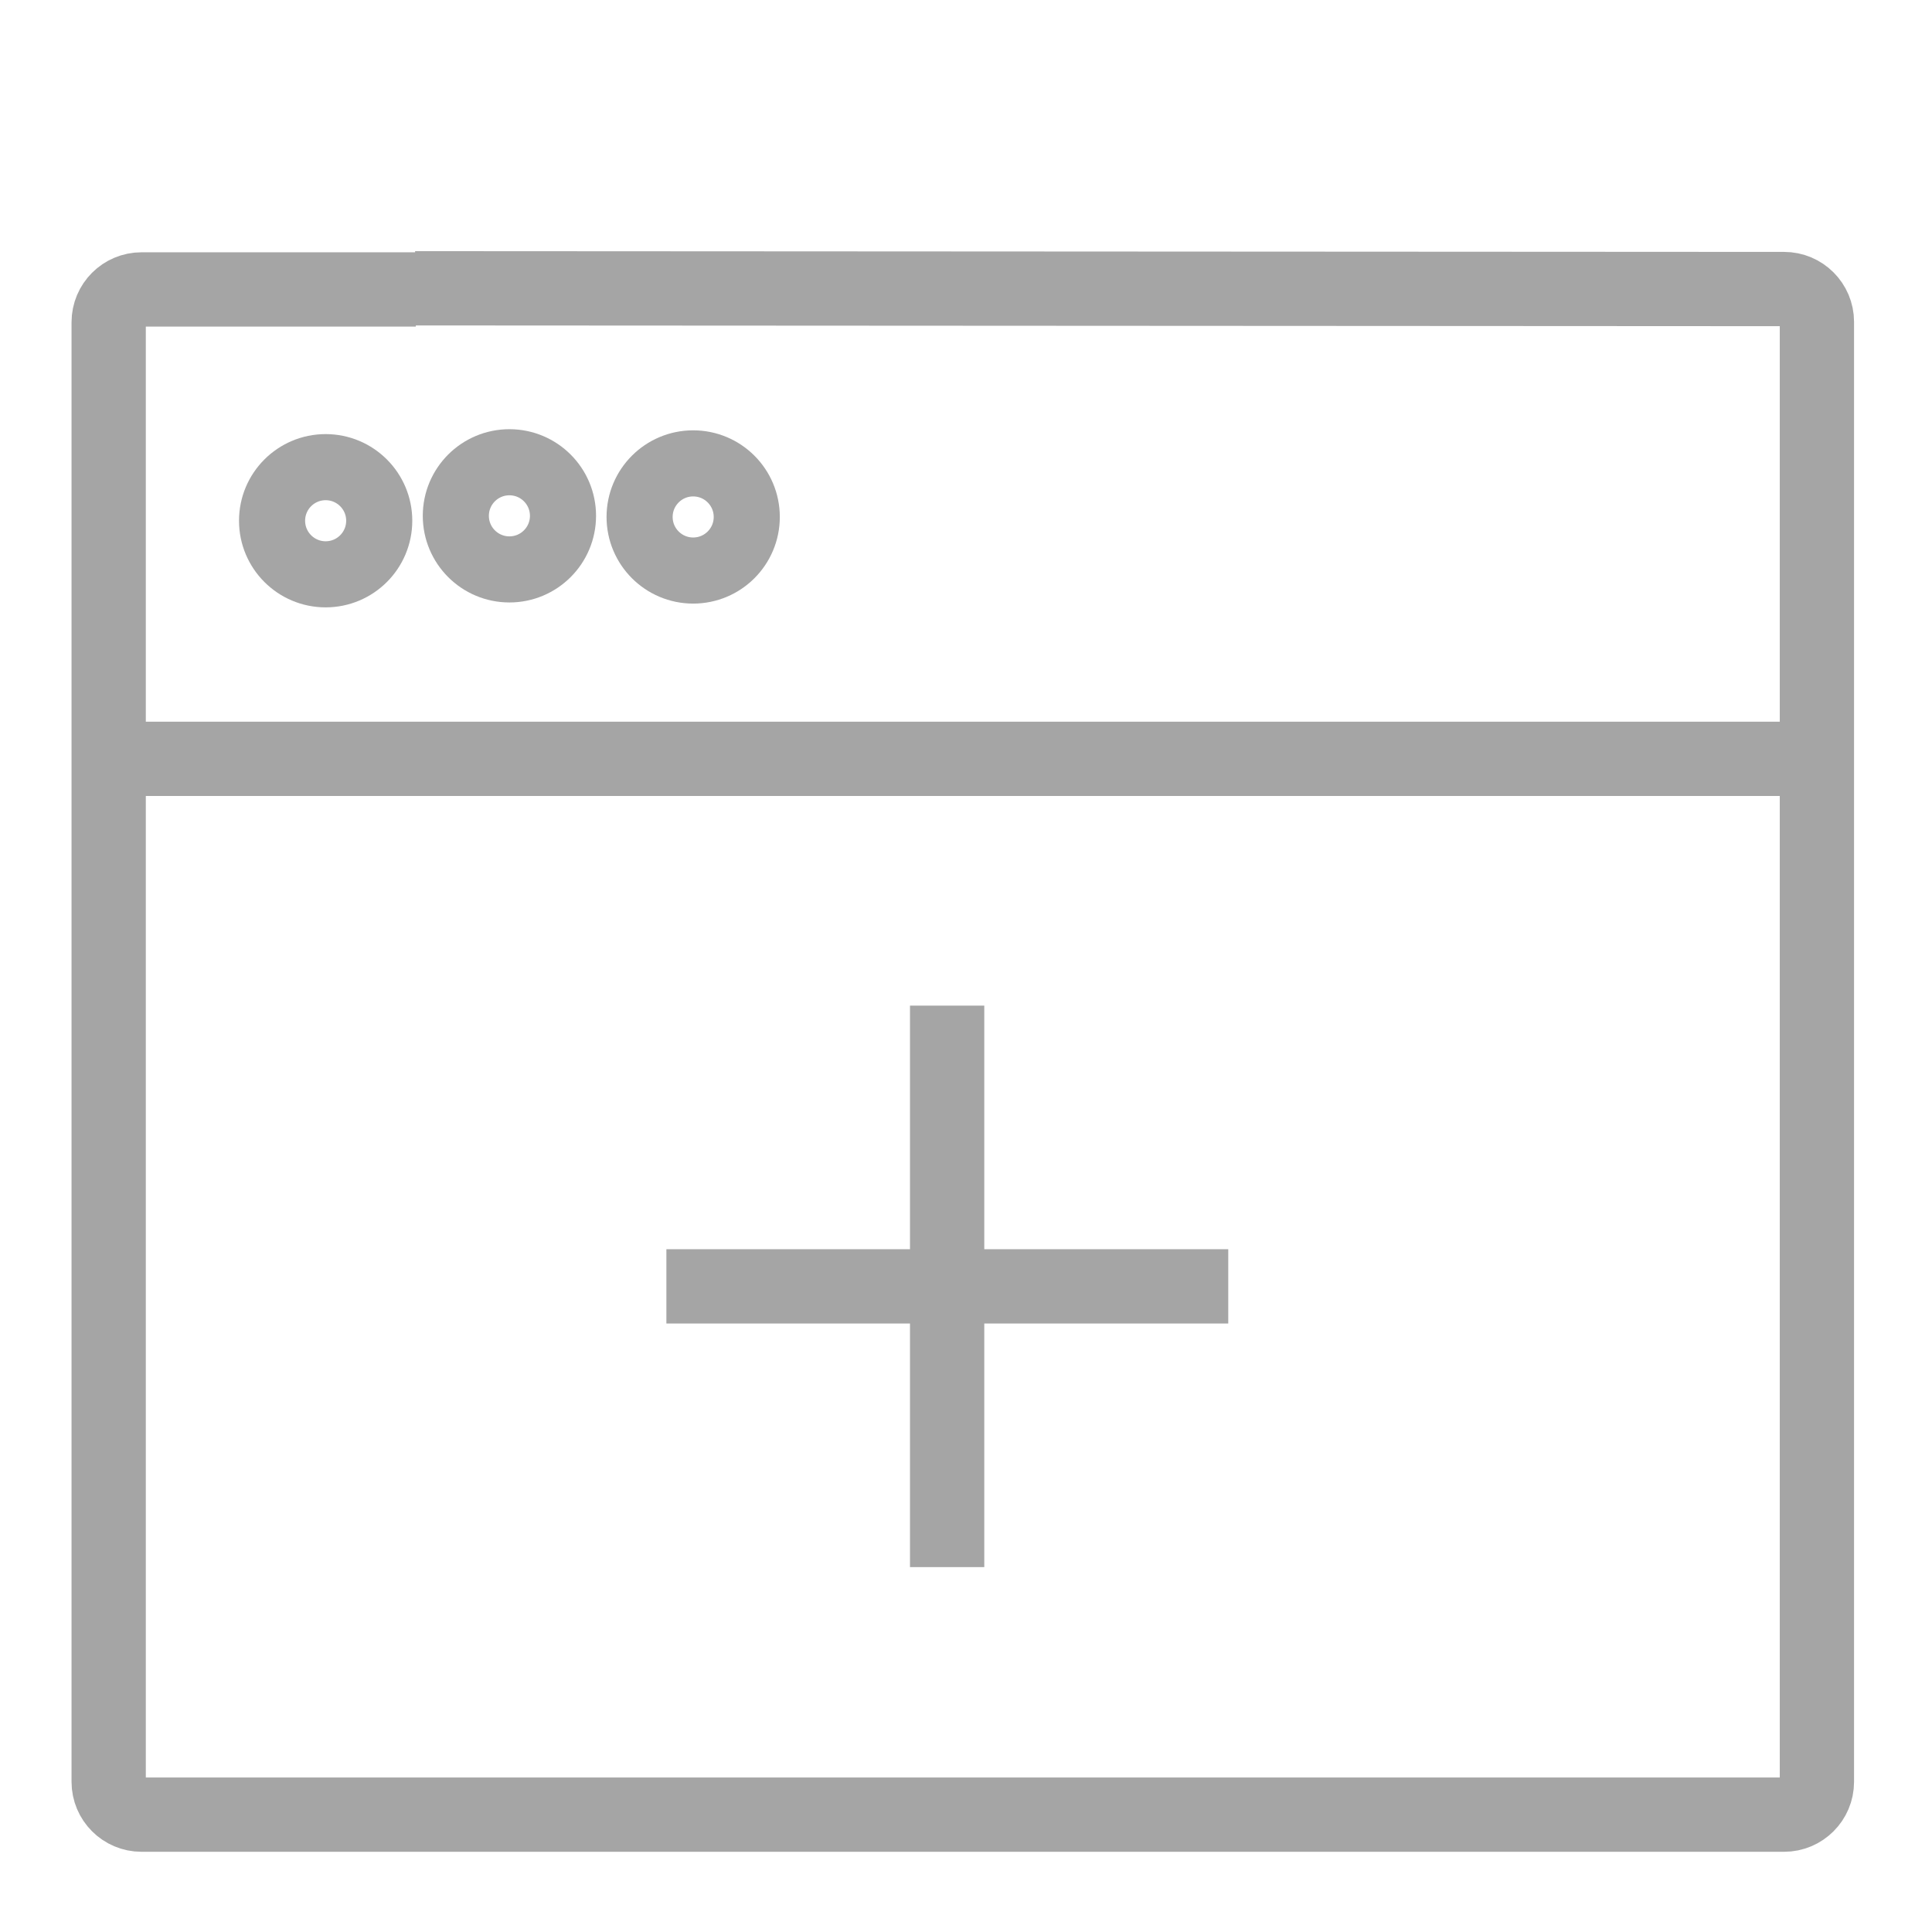 <?xml version="1.0" encoding="utf-8"?>
<!-- Generator: Adobe Illustrator 20.1.0, SVG Export Plug-In . SVG Version: 6.00 Build 0)  -->
<svg version="1.1" id="Ebene_1" xmlns="http://www.w3.org/2000/svg" xmlns:xlink="http://www.w3.org/1999/xlink" x="0px" y="0px"
	 viewBox="0 0 512 512" style="enable-background:new 0 0 512 512;" xml:space="preserve">
<style type="text/css">
	.st0{fill:none;stroke:#A5A5A5;stroke-width:19.686;stroke-miterlimit:10;}
	.st1{fill:none;stroke:#A5A5A5;stroke-width:17.518;stroke-miterlimit:10;}
</style>
<g>
	<g>
		<line class="st0" x1="176.6" y1="340.9" x2="325.5" y2="340.9"/>
	</g>
</g>
<g>
	<g>
		<line class="st0" x1="251" y1="266.5" x2="251" y2="415.3"/>
	</g>
</g>
<g>
	<g>
		<path class="st0" d="M110,76.4l362.8,0.2c4.8,0,8.7,3.9,8.7,8.7v386.9c0,4.8-3.9,8.7-8.7,8.7H37.5c-4.8,0-8.7-3.9-8.7-8.7V85.4
			c0-4.8,3.9-8.7,8.7-8.7h72.7"/>
	</g>
</g>
<g>
	<line class="st0" x1="28.8" y1="201.1" x2="481.6" y2="201.1"/>
</g>
<g>
	<g>
		<path class="st0" d="M192,76.6"/>
	</g>
</g>
<circle class="st1" cx="86.3" cy="138" r="14.2"/>
<circle class="st1" cx="135" cy="136.7" r="14.2"/>
<circle class="st1" cx="183.7" cy="137" r="14.2"/>
</svg>
